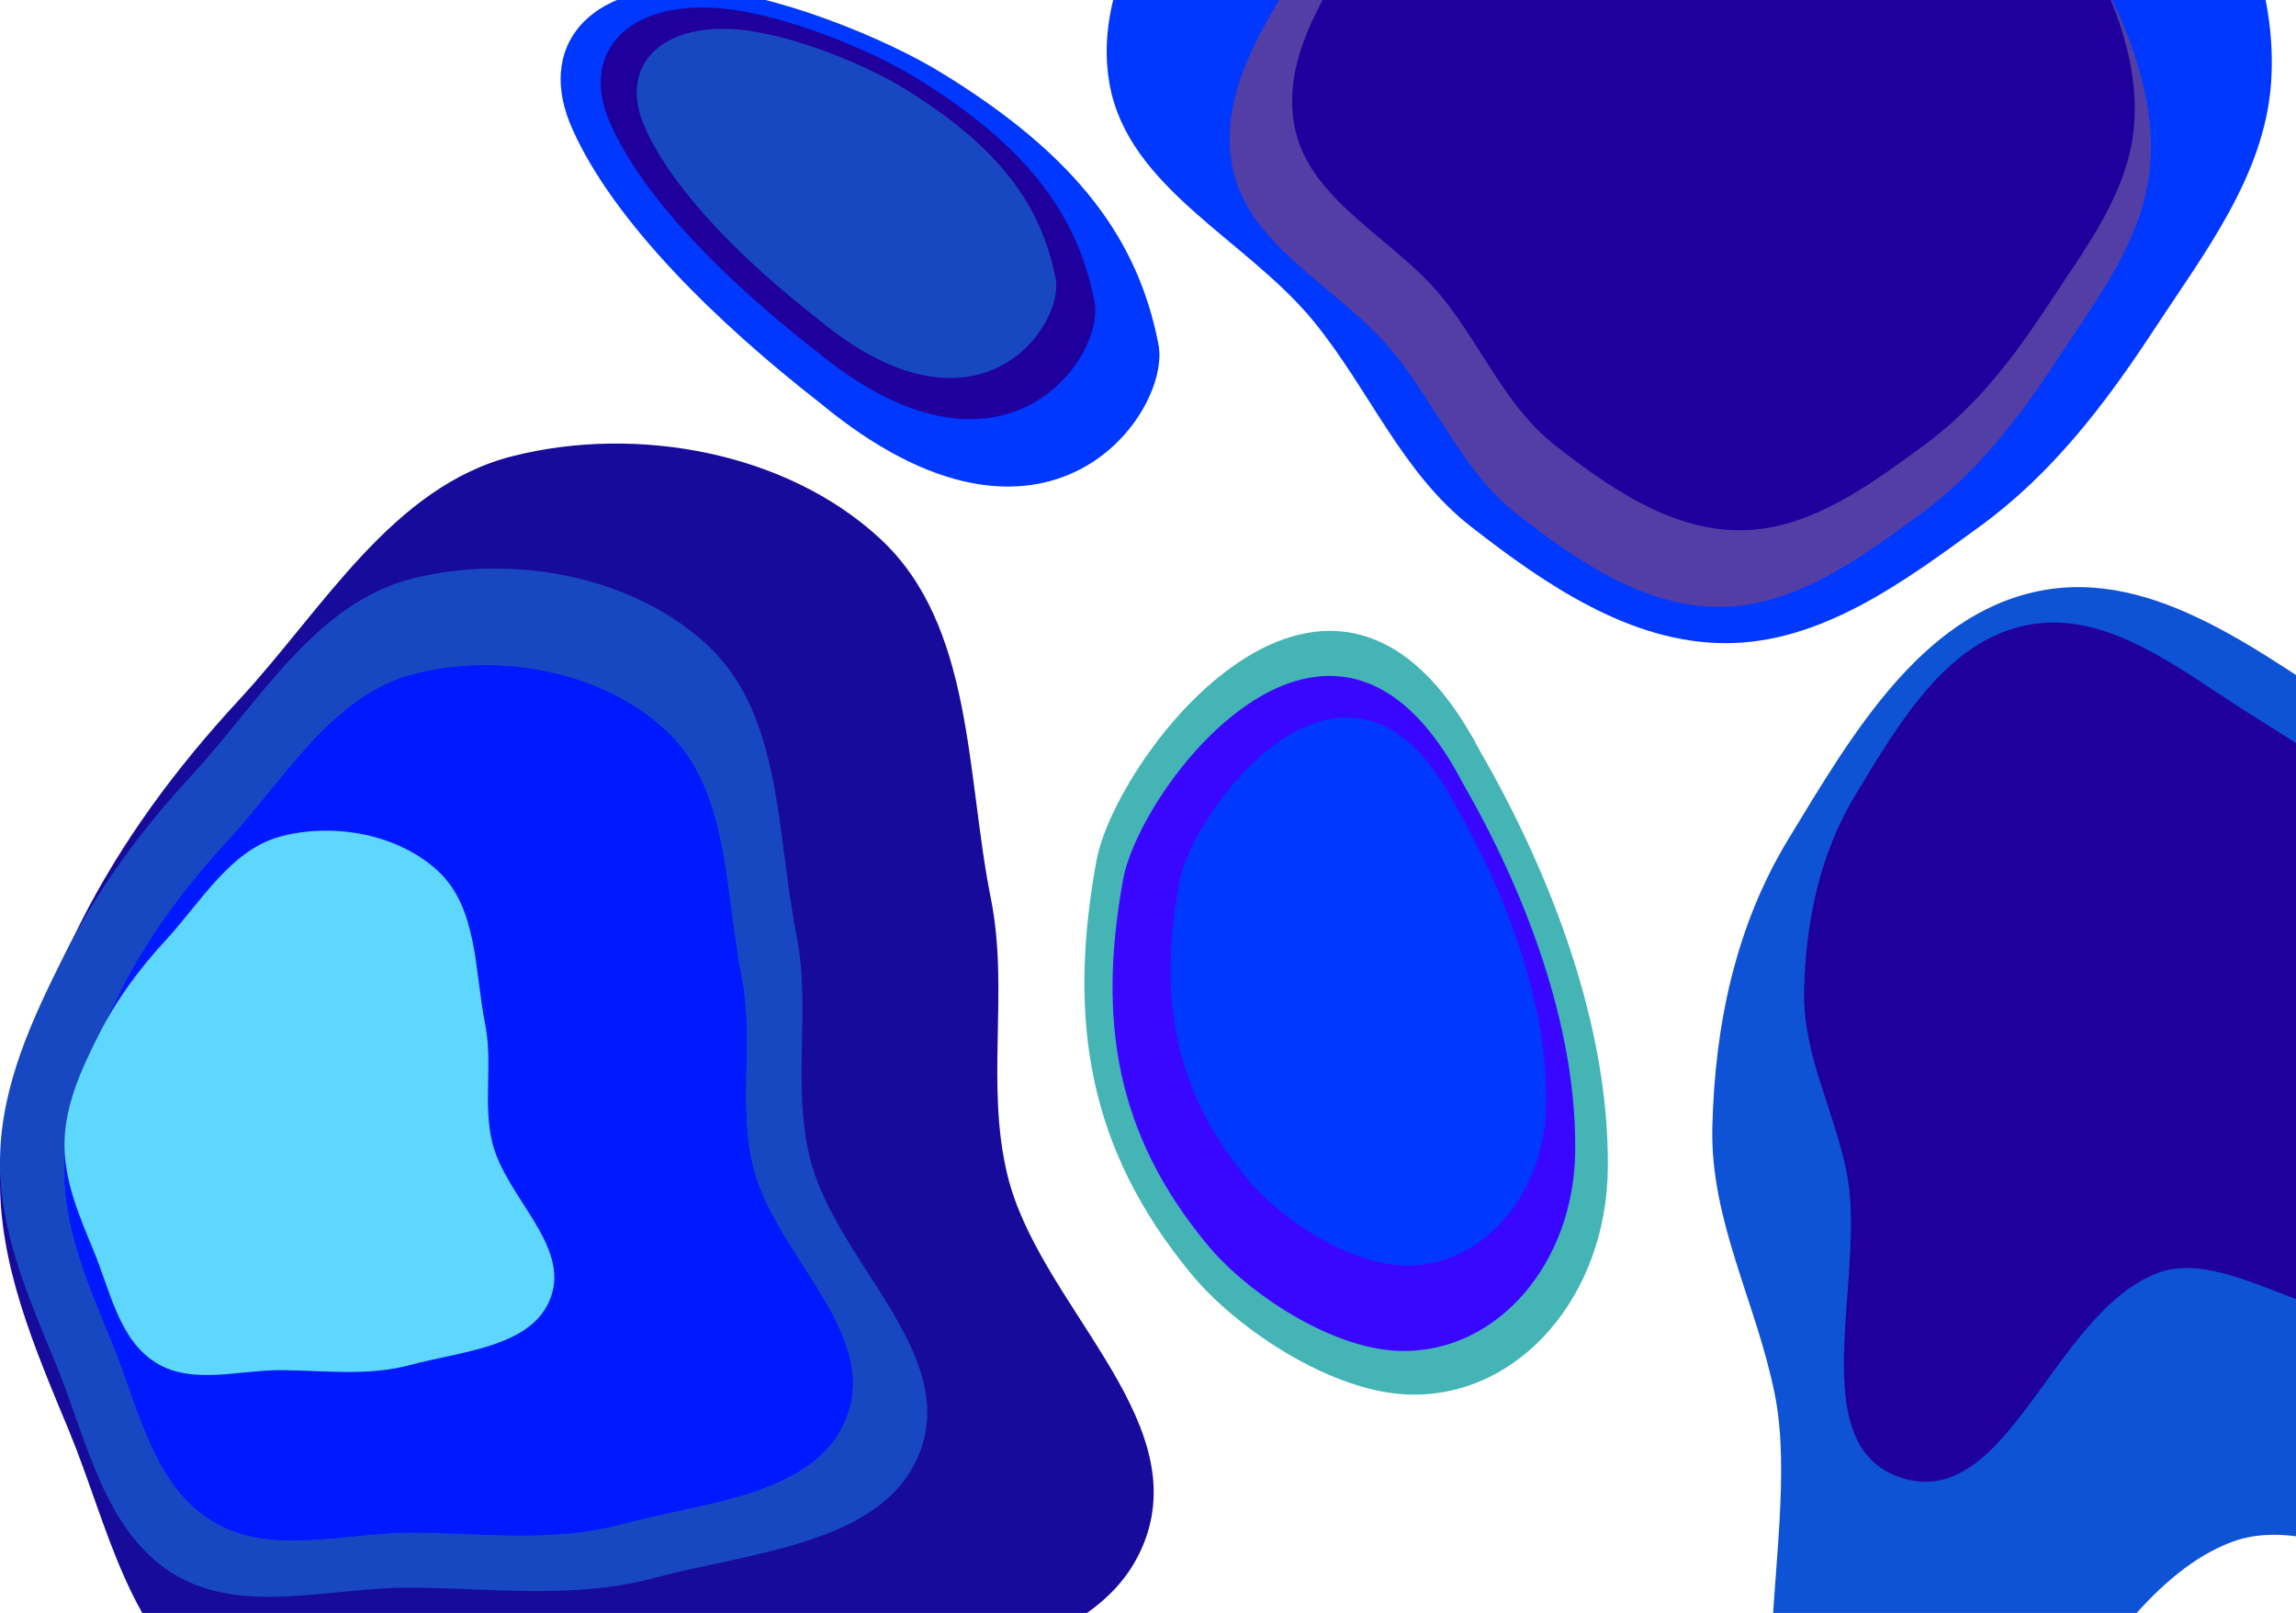 <svg width="1139" height="800" viewBox="0 0 1139 800" fill="none" xmlns="http://www.w3.org/2000/svg">
<path fill-rule="evenodd" clip-rule="evenodd" d="M856.292 -202.92C903.17 -199.325 952.497 -219.272 994.878 -198.896C1038 -178.163 1064.03 -133.96 1087.04 -91.978C1109.72 -50.622 1130.06 -5.67 1126.62 41.379C1123.25 87.279 1093.54 125.432 1068.3 163.902C1044.27 200.521 1018.1 234.795 982.76 260.645C944.633 288.538 903.515 318.918 856.292 319C809.052 319.081 766.838 290.142 729.571 261.082C695.381 234.42 679.225 193.155 651.815 159.55C618.432 118.623 559.47 93.424 550.368 41.379C541.313 -10.405 579.179 -58.069 605.838 -103.364C632.311 -148.342 656.407 -201.87 704.877 -221.137C752.942 -240.243 804.727 -206.875 856.292 -202.92Z" fill="#0038FF"/>
<path fill-rule="evenodd" clip-rule="evenodd" d="M852.962 -111.948C890.027 -109.103 929.028 -124.886 962.536 -108.764C996.634 -92.359 1017.21 -57.386 1035.41 -24.17C1053.34 8.552 1069.42 44.118 1066.7 81.344C1064.04 117.661 1040.54 147.848 1020.59 178.285C1001.59 207.259 980.894 234.376 952.956 254.829C922.81 276.898 890.3 300.935 852.962 301C815.612 301.064 782.235 278.167 752.77 255.175C725.737 234.08 712.963 201.431 691.291 174.842C664.897 142.46 618.278 122.522 611.082 81.344C603.922 40.372 633.861 2.66 654.939 -33.178C675.87 -68.765 694.922 -111.117 733.246 -126.361C771.248 -141.478 812.192 -115.077 852.962 -111.948Z" fill="#533EA5"/>
<path fill-rule="evenodd" clip-rule="evenodd" d="M863.228 -115.536C897.13 -112.928 932.802 -127.395 963.451 -112.617C994.639 -97.579 1013.46 -65.521 1030.11 -35.072C1046.5 -5.077 1061.22 27.525 1058.72 61.648C1056.29 94.939 1034.8 122.61 1016.55 150.511C999.173 177.07 980.242 201.928 954.688 220.677C927.115 240.907 897.38 262.941 863.228 263C829.065 263.059 798.537 242.07 771.586 220.993C746.861 201.657 735.177 171.728 715.354 147.355C691.212 117.672 648.571 99.395 641.99 61.648C635.441 24.091 662.825 -10.479 682.104 -43.33C701.249 -75.951 718.675 -114.774 753.728 -128.748C788.487 -142.605 825.938 -118.404 863.228 -115.536Z" fill="#1F009D"/>
<path fill-rule="evenodd" clip-rule="evenodd" d="M254.481 226.187C315.861 210.744 390.132 224.145 436.576 267.144C483.059 310.179 479.117 383.557 491.549 445.671C500.673 491.263 488.81 537.338 499.698 582.542C515.072 646.365 590.779 702.011 568.138 763.631C546.896 821.444 463.801 826.06 404.332 842.09C355.226 855.327 305.337 848.67 254.481 848.178C204.139 847.692 148.912 866.008 106.293 839.21C63.747 812.458 53.467 756.133 34.243 709.696C17.163 668.439 -0.914 627.184 0.036 582.542C0.976 538.393 19.729 497.915 39.591 458.475C60.411 417.133 87.146 381.131 118.579 347.153C160.477 301.863 194.648 241.241 254.481 226.187Z" fill="#170B9B"/>
<path fill-rule="evenodd" clip-rule="evenodd" d="M204.534 286.978C253.867 274.552 313.561 285.335 350.889 319.933C388.249 354.56 385.081 413.601 395.073 463.579C402.406 500.264 392.871 537.337 401.623 573.709C413.979 625.063 474.828 669.836 456.63 719.418C439.557 765.935 372.771 769.649 324.974 782.547C285.506 793.198 245.408 787.841 204.534 787.446C164.073 787.055 119.685 801.793 85.431 780.23C51.235 758.704 42.973 713.384 27.522 676.02C13.794 642.824 -0.735 609.629 0.029 573.709C0.784 538.186 15.857 505.616 31.82 473.882C48.554 440.618 70.042 411.649 95.306 384.31C128.98 347.869 156.445 299.091 204.534 286.978Z" fill="#1848C1"/>
<path fill-rule="evenodd" clip-rule="evenodd" d="M205.854 334.236C247.787 323.662 298.527 332.838 330.256 362.28C362.012 391.747 359.319 441.99 367.812 484.521C374.046 515.739 365.941 547.287 373.38 578.239C383.882 621.94 435.603 660.041 420.135 702.234C405.623 741.819 348.855 744.98 308.228 755.956C274.68 765.019 240.597 760.461 205.854 760.125C171.462 759.792 133.733 772.333 104.617 753.984C75.55 735.666 68.527 697.099 55.394 665.304C43.725 637.054 31.375 608.806 32.025 578.239C32.667 548.009 45.478 520.293 59.047 493.288C73.271 464.981 91.535 440.329 113.01 417.064C141.633 386.053 164.978 344.544 205.854 334.236Z" fill="#0019FE"/>
<path fill-rule="evenodd" clip-rule="evenodd" d="M205.854 334.236C247.787 323.662 298.527 332.838 330.256 362.28C362.012 391.747 359.319 441.99 367.812 484.521C374.046 515.739 365.941 547.287 373.38 578.239C383.882 621.94 435.603 660.041 420.135 702.234C405.623 741.819 348.855 744.98 308.228 755.956C274.68 765.019 240.597 760.461 205.854 760.125C171.462 759.792 133.733 772.333 104.617 753.984C75.55 735.666 68.527 697.099 55.394 665.304C43.725 637.054 31.375 608.806 32.025 578.239C32.667 548.009 45.478 520.293 59.047 493.288C73.271 464.981 91.535 440.329 113.01 417.064C141.633 386.053 164.978 344.544 205.854 334.236Z" fill="#0019FE"/>
<path fill-rule="evenodd" clip-rule="evenodd" d="M140.047 414.635C166.108 408.057 197.642 413.765 217.361 432.082C237.097 450.414 235.423 481.671 240.701 508.13C244.576 527.552 239.539 547.178 244.162 566.434C250.689 593.621 282.833 617.325 273.22 643.574C264.201 668.201 228.92 670.167 203.671 676.996C182.822 682.634 161.64 679.798 140.047 679.589C118.673 679.382 95.225 687.184 77.13 675.769C59.066 664.373 54.701 640.38 46.539 620.599C39.287 603.025 31.612 585.451 32.015 566.434C32.414 547.628 40.376 530.385 48.809 513.585C57.649 495.974 69 480.638 82.346 466.164C100.135 446.872 114.644 421.048 140.047 414.635Z" fill="#5DD7FD"/>
<path fill-rule="evenodd" clip-rule="evenodd" d="M887.163 416.213C918.182 365.231 952.693 305.205 1011.15 293.213C1069.62 281.219 1123.13 325.564 1173.57 357.458C1217.49 385.221 1269.74 413.753 1281.75 464.298C1293.34 513.082 1231.39 552.109 1231.72 602.249C1232.14 665.28 1322.16 729.139 1283.85 779.2C1247.1 827.24 1164.14 743.673 1107.43 764.709C1030.76 793.146 998.252 939.051 920.411 914.012C846.941 890.379 895.593 767.386 880.468 691.705C871.341 646.031 848.324 605.531 849.456 558.968C850.681 508.531 860.938 459.313 887.163 416.213Z" fill="#0E52D5"/>
<path fill-rule="evenodd" clip-rule="evenodd" d="M920.661 393.916C941.789 359.192 965.294 318.309 1005.11 310.141C1044.93 301.972 1081.38 332.175 1115.74 353.899C1145.64 372.808 1181.24 392.241 1189.41 426.667C1197.31 459.893 1155.11 486.475 1155.34 520.625C1155.63 563.556 1216.93 607.05 1190.85 641.147C1165.81 673.867 1109.31 616.949 1070.68 631.277C1018.47 650.645 996.324 750.021 943.307 732.967C893.266 716.871 926.403 633.1 916.102 581.553C909.885 550.445 894.209 522.861 894.979 491.146C895.814 456.794 902.8 423.272 920.661 393.916Z" fill="#1F009D"/>
<g filter="url(#filter0_b)">
<path d="M284.028 64.164C304.439 109.863 355.3 159.766 406.919 199.957C519.545 293.235 581.301 204.353 574.69 170.828C564.702 119.269 534.961 78.028 468.56 37.029C439.113 18.613 382.453 -4.168 344.429 -5.766C291.814 -8.074 265.516 23.342 284.028 64.164Z" fill="#0038FF"/>
</g>
<g filter="url(#filter1_b)">
<path d="M302.895 61.569C319.752 99.311 361.758 140.526 404.39 173.72C497.409 250.758 548.412 177.351 542.952 149.662C534.704 107.08 510.14 73.019 455.3 39.158C430.979 23.948 384.184 5.133 352.78 3.813C309.325 1.907 287.605 27.854 302.895 61.569Z" fill="#1F009D"/>
</g>
<g filter="url(#filter2_b)">
<path d="M319.992 63.362C334.294 95.382 369.932 130.349 406.1 158.511C485.016 223.869 528.287 161.59 523.655 138.1C516.657 101.973 495.817 73.076 449.291 44.349C428.658 31.446 388.957 15.483 362.315 14.363C325.448 12.746 307.021 34.759 319.992 63.362Z" fill="#1848C1"/>
</g>
<g filter="url(#filter3_b)">
<path d="M797.609 579.12C798.374 508.647 769.167 433.169 734.439 372.932C661.382 232.76 553.219 375.08 543.865 427.213C529.29 507.399 540.503 570.412 590.382 631.147C612.388 658.447 660.884 691.173 700.088 691.705C754.289 692.594 797.22 642.058 797.609 579.12Z" fill="#44B4B4"/>
</g>
<g filter="url(#filter4_b)">
<path d="M781.429 570.552C782.105 508.26 756.288 441.544 725.592 388.3C661.016 264.401 565.41 390.199 557.142 436.28C544.259 507.156 554.171 562.854 598.259 616.539C617.71 640.67 660.576 669.596 695.228 670.067C743.137 670.852 781.085 626.183 781.429 570.552Z" fill="#3907FF"/>
</g>
<g filter="url(#filter5_b)">
<path d="M767.018 546.879C767.567 496.316 746.611 442.162 721.694 398.943C669.278 298.373 591.673 400.485 584.962 437.889C574.505 495.42 582.55 540.631 618.337 584.207C634.126 603.794 668.921 627.274 697.048 627.656C735.936 628.293 766.739 592.035 767.018 546.879Z" fill="#0038FF"/>
</g>
<defs>
<filter id="filter0_b" x="178.117" y="-105.886" width="497.054" height="447.22" filterUnits="userSpaceOnUse" color-interpolation-filters="sRGB">
<feFlood flood-opacity="0" result="BackgroundImageFix"/>
<feGaussianBlur in="BackgroundImage" stdDeviation="50"/>
<feComposite in2="SourceAlpha" operator="in" result="effect1_backgroundBlur"/>
<feBlend mode="normal" in="SourceGraphic" in2="effect1_backgroundBlur" result="shape"/>
</filter>
<filter id="filter1_b" x="198.014" y="-96.285" width="445.336" height="404.179" filterUnits="userSpaceOnUse" color-interpolation-filters="sRGB">
<feFlood flood-opacity="0" result="BackgroundImageFix"/>
<feGaussianBlur in="BackgroundImage" stdDeviation="50"/>
<feComposite in2="SourceAlpha" operator="in" result="effect1_backgroundBlur"/>
<feBlend mode="normal" in="SourceGraphic" in2="effect1_backgroundBlur" result="shape"/>
</filter>
<filter id="filter2_b" x="215.852" y="-85.721" width="408.141" height="373.223" filterUnits="userSpaceOnUse" color-interpolation-filters="sRGB">
<feFlood flood-opacity="0" result="BackgroundImageFix"/>
<feGaussianBlur in="BackgroundImage" stdDeviation="50"/>
<feComposite in2="SourceAlpha" operator="in" result="effect1_backgroundBlur"/>
<feBlend mode="normal" in="SourceGraphic" in2="effect1_backgroundBlur" result="shape"/>
</filter>
<filter id="filter3_b" x="360" y="182" width="633.987" height="642.114" filterUnits="userSpaceOnUse" color-interpolation-filters="sRGB">
<feFlood flood-opacity="0" result="BackgroundImageFix"/>
<feGaussianBlur in="BackgroundImage" stdDeviation="50"/>
<feComposite in2="SourceAlpha" operator="in" result="effect1_backgroundBlur"/>
<feBlend mode="normal" in="SourceGraphic" in2="effect1_backgroundBlur" result="shape"/>
</filter>
<filter id="filter4_b" x="383.012" y="207.925" width="583.605" height="590.788" filterUnits="userSpaceOnUse" color-interpolation-filters="sRGB">
<feFlood flood-opacity="0" result="BackgroundImageFix"/>
<feGaussianBlur in="BackgroundImage" stdDeviation="50"/>
<feComposite in2="SourceAlpha" operator="in" result="effect1_backgroundBlur"/>
<feBlend mode="normal" in="SourceGraphic" in2="effect1_backgroundBlur" result="shape"/>
</filter>
<filter id="filter5_b" x="424.791" y="233.702" width="511.376" height="517.206" filterUnits="userSpaceOnUse" color-interpolation-filters="sRGB">
<feFlood flood-opacity="0" result="BackgroundImageFix"/>
<feGaussianBlur in="BackgroundImage" stdDeviation="50"/>
<feComposite in2="SourceAlpha" operator="in" result="effect1_backgroundBlur"/>
<feBlend mode="normal" in="SourceGraphic" in2="effect1_backgroundBlur" result="shape"/>
</filter>
</defs>
</svg>
